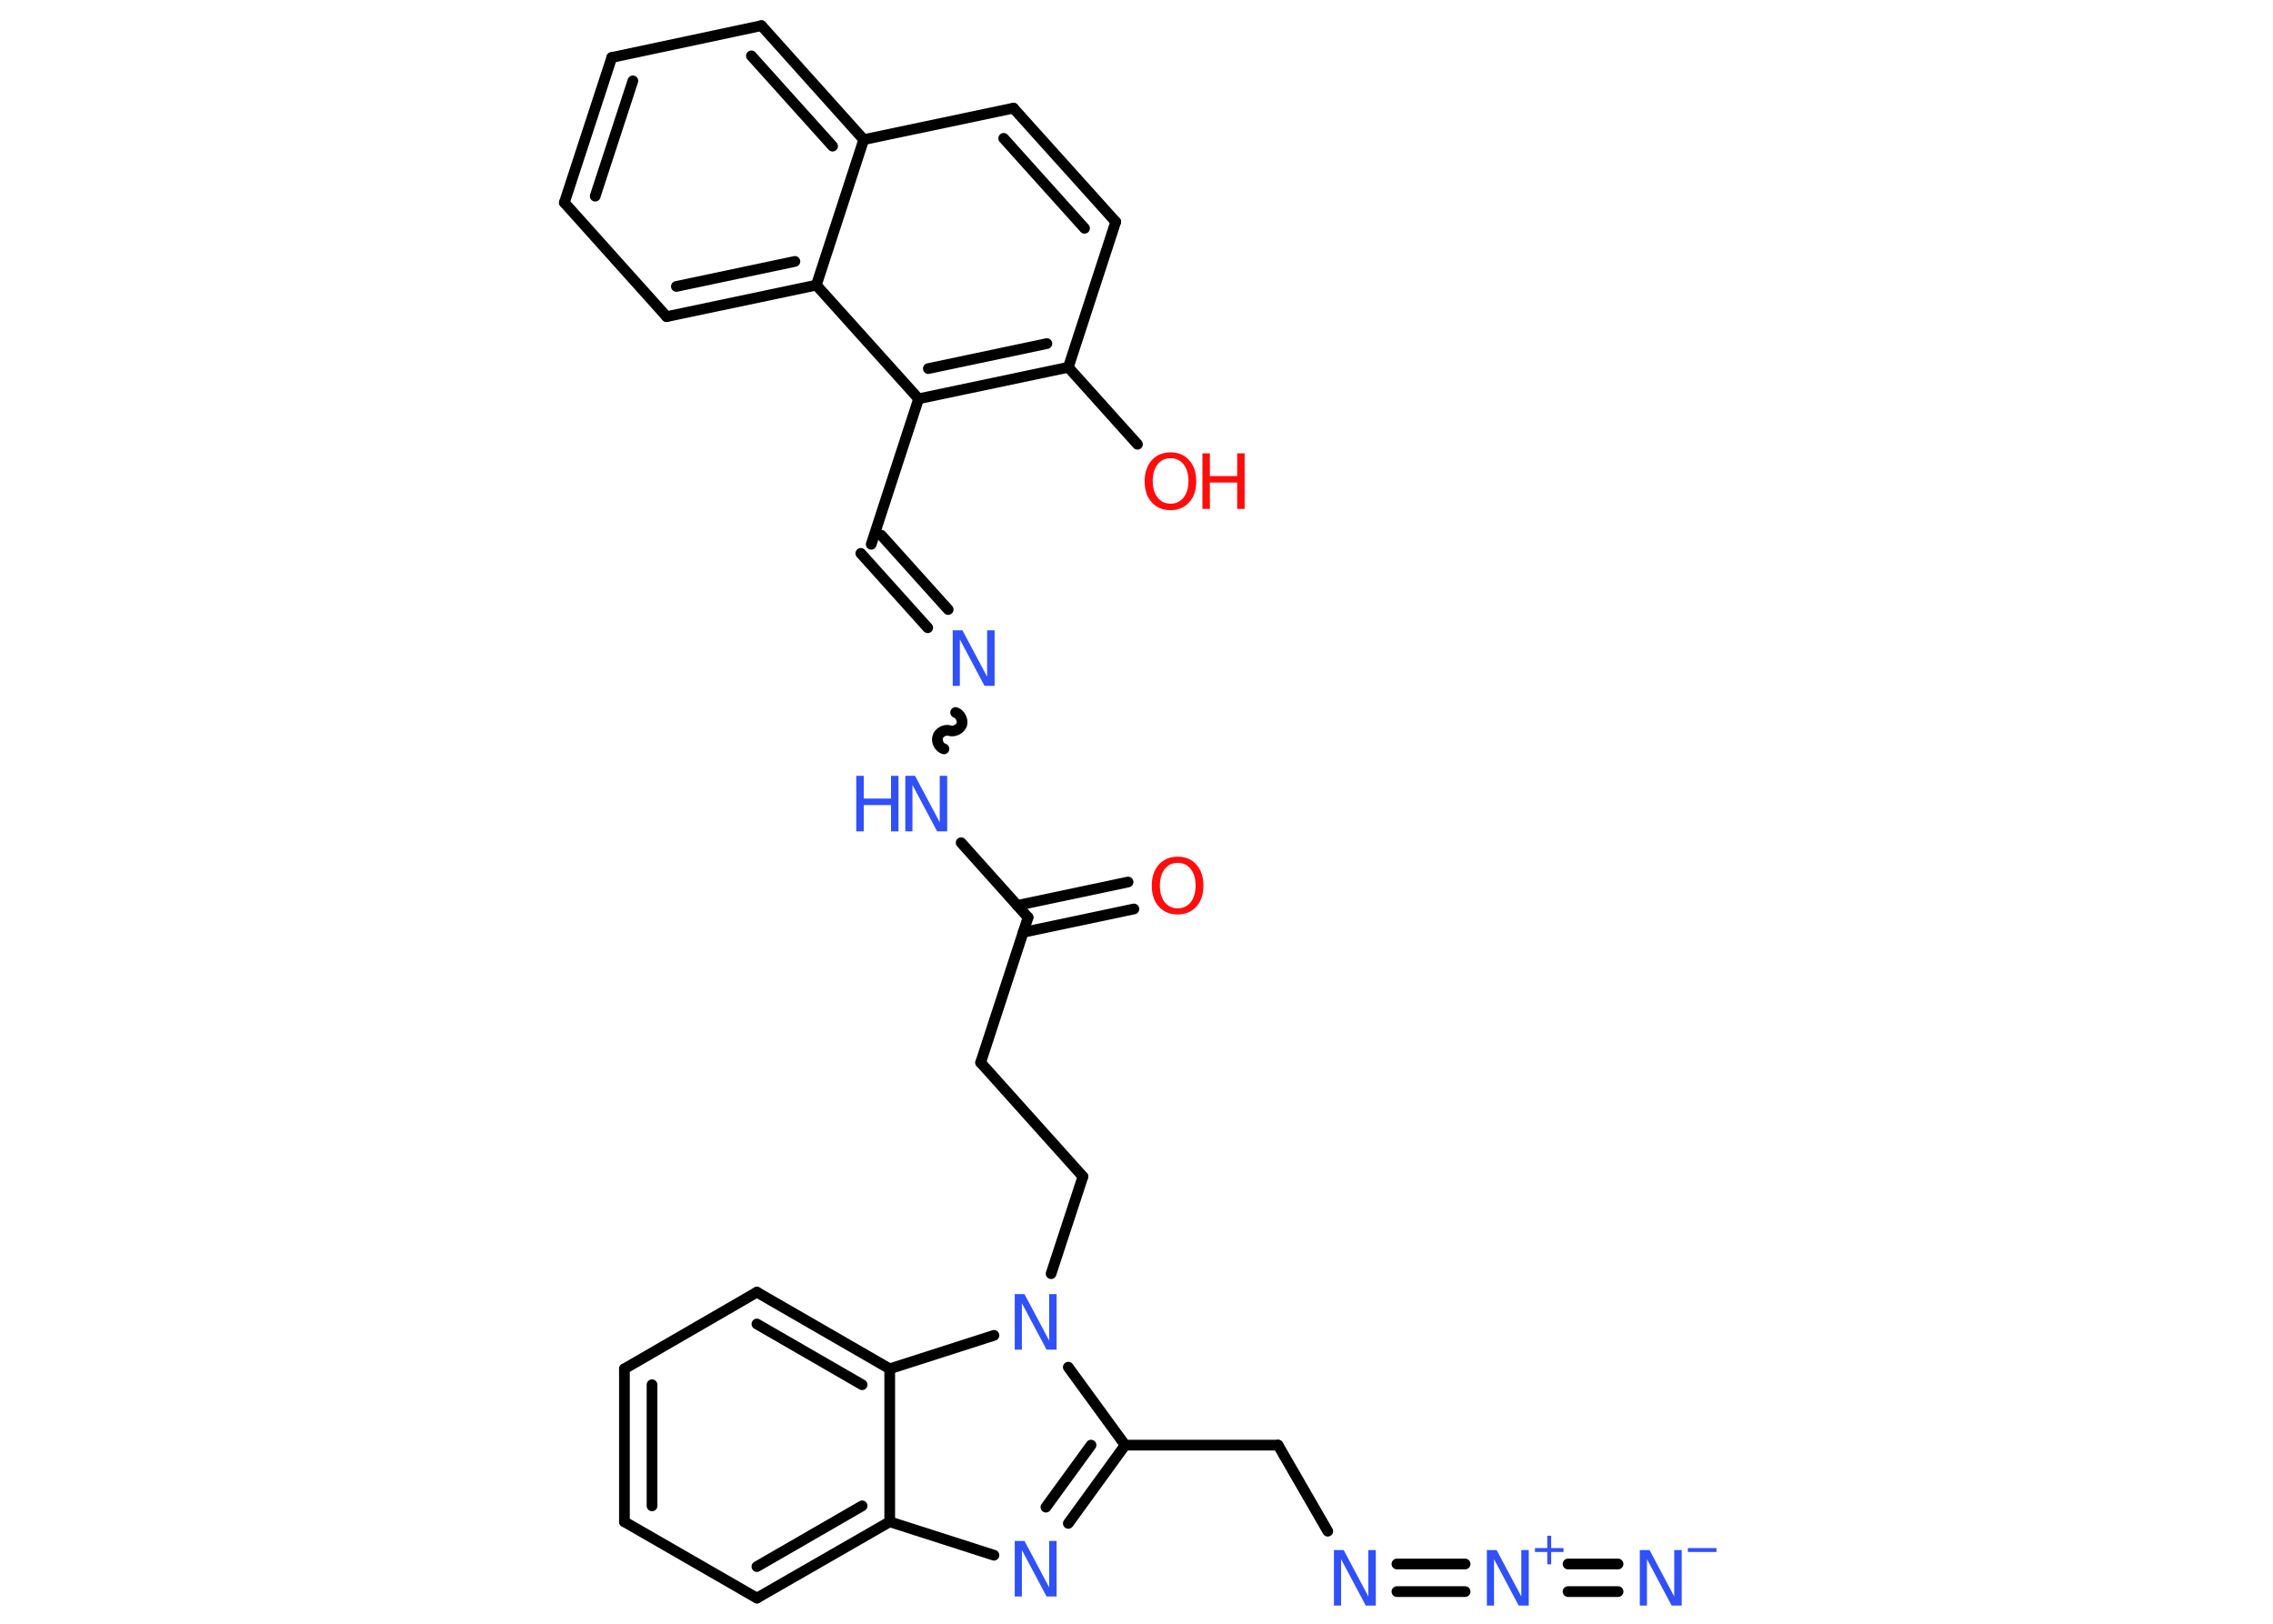 <?xml version='1.0' encoding='UTF-8'?>
<!DOCTYPE svg PUBLIC "-//W3C//DTD SVG 1.1//EN" "http://www.w3.org/Graphics/SVG/1.1/DTD/svg11.dtd">
<svg version='1.2' xmlns='http://www.w3.org/2000/svg' xmlns:xlink='http://www.w3.org/1999/xlink' width='70.0mm' height='50.0mm' viewBox='0 0 70.0 50.0'>
  <desc>Generated by the Chemistry Development Kit (http://github.com/cdk)</desc>
  <g stroke-linecap='round' stroke-linejoin='round' stroke='#000000' stroke-width='.33' fill='#3050F8'>
    <rect x='.0' y='.0' width='70.0' height='50.0' fill='#FFFFFF' stroke='none'/>
    <g id='mol1' class='mol'>
      <g id='mol1bnd1' class='bond'>
        <line x1='49.83' y1='49.01' x2='48.29' y2='49.01'/>
        <line x1='49.83' y1='48.16' x2='48.29' y2='48.16'/>
      </g>
      <g id='mol1bnd2' class='bond'>
        <line x1='45.12' y1='49.01' x2='43.02' y2='49.01'/>
        <line x1='45.12' y1='48.16' x2='43.02' y2='48.16'/>
      </g>
      <line id='mol1bnd3' class='bond' x1='40.89' y1='47.15' x2='39.36' y2='44.5'/>
      <line id='mol1bnd4' class='bond' x1='39.36' y1='44.5' x2='34.65' y2='44.5'/>
      <g id='mol1bnd5' class='bond'>
        <line x1='32.9' y1='46.91' x2='34.65' y2='44.5'/>
        <line x1='32.21' y1='46.41' x2='33.6' y2='44.5'/>
      </g>
      <line id='mol1bnd6' class='bond' x1='30.61' y1='47.89' x2='27.4' y2='46.86'/>
      <g id='mol1bnd7' class='bond'>
        <line x1='23.31' y1='49.21' x2='27.4' y2='46.86'/>
        <line x1='23.31' y1='48.24' x2='26.55' y2='46.37'/>
      </g>
      <line id='mol1bnd8' class='bond' x1='23.31' y1='49.21' x2='19.23' y2='46.86'/>
      <g id='mol1bnd9' class='bond'>
        <line x1='19.23' y1='42.15' x2='19.23' y2='46.86'/>
        <line x1='20.08' y1='42.64' x2='20.08' y2='46.37'/>
      </g>
      <line id='mol1bnd10' class='bond' x1='19.23' y1='42.15' x2='23.31' y2='39.79'/>
      <g id='mol1bnd11' class='bond'>
        <line x1='27.4' y1='42.15' x2='23.31' y2='39.79'/>
        <line x1='26.55' y1='42.64' x2='23.31' y2='40.77'/>
      </g>
      <line id='mol1bnd12' class='bond' x1='27.4' y1='46.86' x2='27.4' y2='42.15'/>
      <line id='mol1bnd13' class='bond' x1='27.4' y1='42.15' x2='30.61' y2='41.12'/>
      <line id='mol1bnd14' class='bond' x1='34.65' y1='44.5' x2='32.9' y2='42.1'/>
      <line id='mol1bnd15' class='bond' x1='32.37' y1='39.22' x2='33.35' y2='36.23'/>
      <line id='mol1bnd16' class='bond' x1='33.35' y1='36.23' x2='30.2' y2='32.72'/>
      <line id='mol1bnd17' class='bond' x1='30.2' y1='32.72' x2='31.66' y2='28.25'/>
      <g id='mol1bnd18' class='bond'>
        <line x1='31.33' y1='27.88' x2='34.74' y2='27.16'/>
        <line x1='31.51' y1='28.71' x2='34.92' y2='27.99'/>
      </g>
      <line id='mol1bnd19' class='bond' x1='31.66' y1='28.25' x2='29.6' y2='25.95'/>
      <path id='mol1bnd20' class='bond' d='M29.43 21.94c.14 .05 .23 .23 .19 .37c-.05 .14 -.23 .23 -.37 .19c-.14 -.05 -.33 .05 -.37 .19c-.05 .14 .05 .33 .19 .37' fill='none' stroke='#000000' stroke-width='.33'/>
      <g id='mol1bnd21' class='bond'>
        <line x1='28.57' y1='19.33' x2='26.51' y2='17.04'/>
        <line x1='29.2' y1='18.77' x2='27.14' y2='16.48'/>
      </g>
      <line id='mol1bnd22' class='bond' x1='26.83' y1='16.76' x2='28.29' y2='12.28'/>
      <g id='mol1bnd23' class='bond'>
        <line x1='28.29' y1='12.28' x2='32.9' y2='11.31'/>
        <line x1='28.59' y1='11.35' x2='32.24' y2='10.58'/>
      </g>
      <line id='mol1bnd24' class='bond' x1='32.9' y1='11.31' x2='35.03' y2='13.68'/>
      <line id='mol1bnd25' class='bond' x1='32.9' y1='11.31' x2='34.36' y2='6.83'/>
      <g id='mol1bnd26' class='bond'>
        <line x1='34.36' y1='6.83' x2='31.21' y2='3.33'/>
        <line x1='33.4' y1='7.03' x2='30.91' y2='4.26'/>
      </g>
      <line id='mol1bnd27' class='bond' x1='31.21' y1='3.33' x2='26.6' y2='4.3'/>
      <g id='mol1bnd28' class='bond'>
        <line x1='26.6' y1='4.3' x2='23.45' y2='.79'/>
        <line x1='25.64' y1='4.5' x2='23.14' y2='1.72'/>
      </g>
      <line id='mol1bnd29' class='bond' x1='23.45' y1='.79' x2='18.84' y2='1.77'/>
      <g id='mol1bnd30' class='bond'>
        <line x1='18.84' y1='1.77' x2='17.38' y2='6.24'/>
        <line x1='19.49' y1='2.49' x2='18.33' y2='6.04'/>
      </g>
      <line id='mol1bnd31' class='bond' x1='17.38' y1='6.24' x2='20.53' y2='9.75'/>
      <g id='mol1bnd32' class='bond'>
        <line x1='20.53' y1='9.75' x2='25.14' y2='8.78'/>
        <line x1='20.83' y1='8.82' x2='24.48' y2='8.05'/>
      </g>
      <line id='mol1bnd33' class='bond' x1='28.29' y1='12.28' x2='25.14' y2='8.78'/>
      <line id='mol1bnd34' class='bond' x1='26.6' y1='4.3' x2='25.14' y2='8.78'/>
      <g id='mol1atm1' class='atom'>
        <path d='M50.49 47.73h.31l.76 1.43v-1.43h.23v1.71h-.31l-.76 -1.43v1.43h-.22v-1.71z' stroke='none'/>
        <path d='M51.98 47.67h.88v.12h-.88v-.12z' stroke='none'/>
      </g>
      <g id='mol1atm2' class='atom'>
        <path d='M45.78 47.73h.31l.76 1.43v-1.43h.23v1.71h-.31l-.76 -1.43v1.43h-.22v-1.71z' stroke='none'/>
        <path d='M47.77 47.29v.38h.38v.12h-.38v.38h-.12v-.38h-.38v-.12h.38v-.38h.12z' stroke='none'/>
      </g>
      <path id='mol1atm3' class='atom' d='M41.07 47.73h.31l.76 1.43v-1.43h.23v1.71h-.31l-.76 -1.43v1.43h-.22v-1.71z' stroke='none'/>
      <path id='mol1atm6' class='atom' d='M31.24 47.45h.31l.76 1.43v-1.43h.23v1.71h-.31l-.76 -1.43v1.43h-.22v-1.71z' stroke='none'/>
      <path id='mol1atm13' class='atom' d='M31.24 39.85h.31l.76 1.43v-1.43h.23v1.71h-.31l-.76 -1.43v1.43h-.22v-1.71z' stroke='none'/>
      <path id='mol1atm17' class='atom' d='M36.27 26.57q-.25 .0 -.4 .19q-.15 .19 -.15 .51q.0 .32 .15 .51q.15 .19 .4 .19q.25 .0 .4 -.19q.15 -.19 .15 -.51q.0 -.32 -.15 -.51q-.15 -.19 -.4 -.19zM36.27 26.38q.36 .0 .57 .24q.22 .24 .22 .65q.0 .41 -.22 .65q-.22 .24 -.57 .24q-.36 .0 -.58 -.24q-.22 -.24 -.22 -.65q.0 -.4 .22 -.65q.22 -.24 .58 -.24z' stroke='none' fill='#FF0D0D'/>
      <g id='mol1atm18' class='atom'>
        <path d='M27.87 23.89h.31l.76 1.43v-1.43h.23v1.71h-.31l-.76 -1.43v1.43h-.22v-1.71z' stroke='none'/>
        <path d='M26.37 23.89h.23v.7h.84v-.7h.23v1.71h-.23v-.81h-.84v.81h-.23v-1.71z' stroke='none'/>
      </g>
      <path id='mol1atm19' class='atom' d='M29.33 19.41h.31l.76 1.43v-1.43h.23v1.71h-.31l-.76 -1.43v1.43h-.22v-1.71z' stroke='none'/>
      <g id='mol1atm23' class='atom'>
        <path d='M36.05 14.11q-.25 .0 -.4 .19q-.15 .19 -.15 .51q.0 .32 .15 .51q.15 .19 .4 .19q.25 .0 .4 -.19q.15 -.19 .15 -.51q.0 -.32 -.15 -.51q-.15 -.19 -.4 -.19zM36.05 13.93q.36 .0 .57 .24q.22 .24 .22 .65q.0 .41 -.22 .65q-.22 .24 -.57 .24q-.36 .0 -.58 -.24q-.22 -.24 -.22 -.65q.0 -.4 .22 -.65q.22 -.24 .58 -.24z' stroke='none' fill='#FF0D0D'/>
        <path d='M37.03 13.96h.23v.7h.84v-.7h.23v1.71h-.23v-.81h-.84v.81h-.23v-1.71z' stroke='none' fill='#FF0D0D'/>
      </g>
    </g>
  </g>
</svg>
